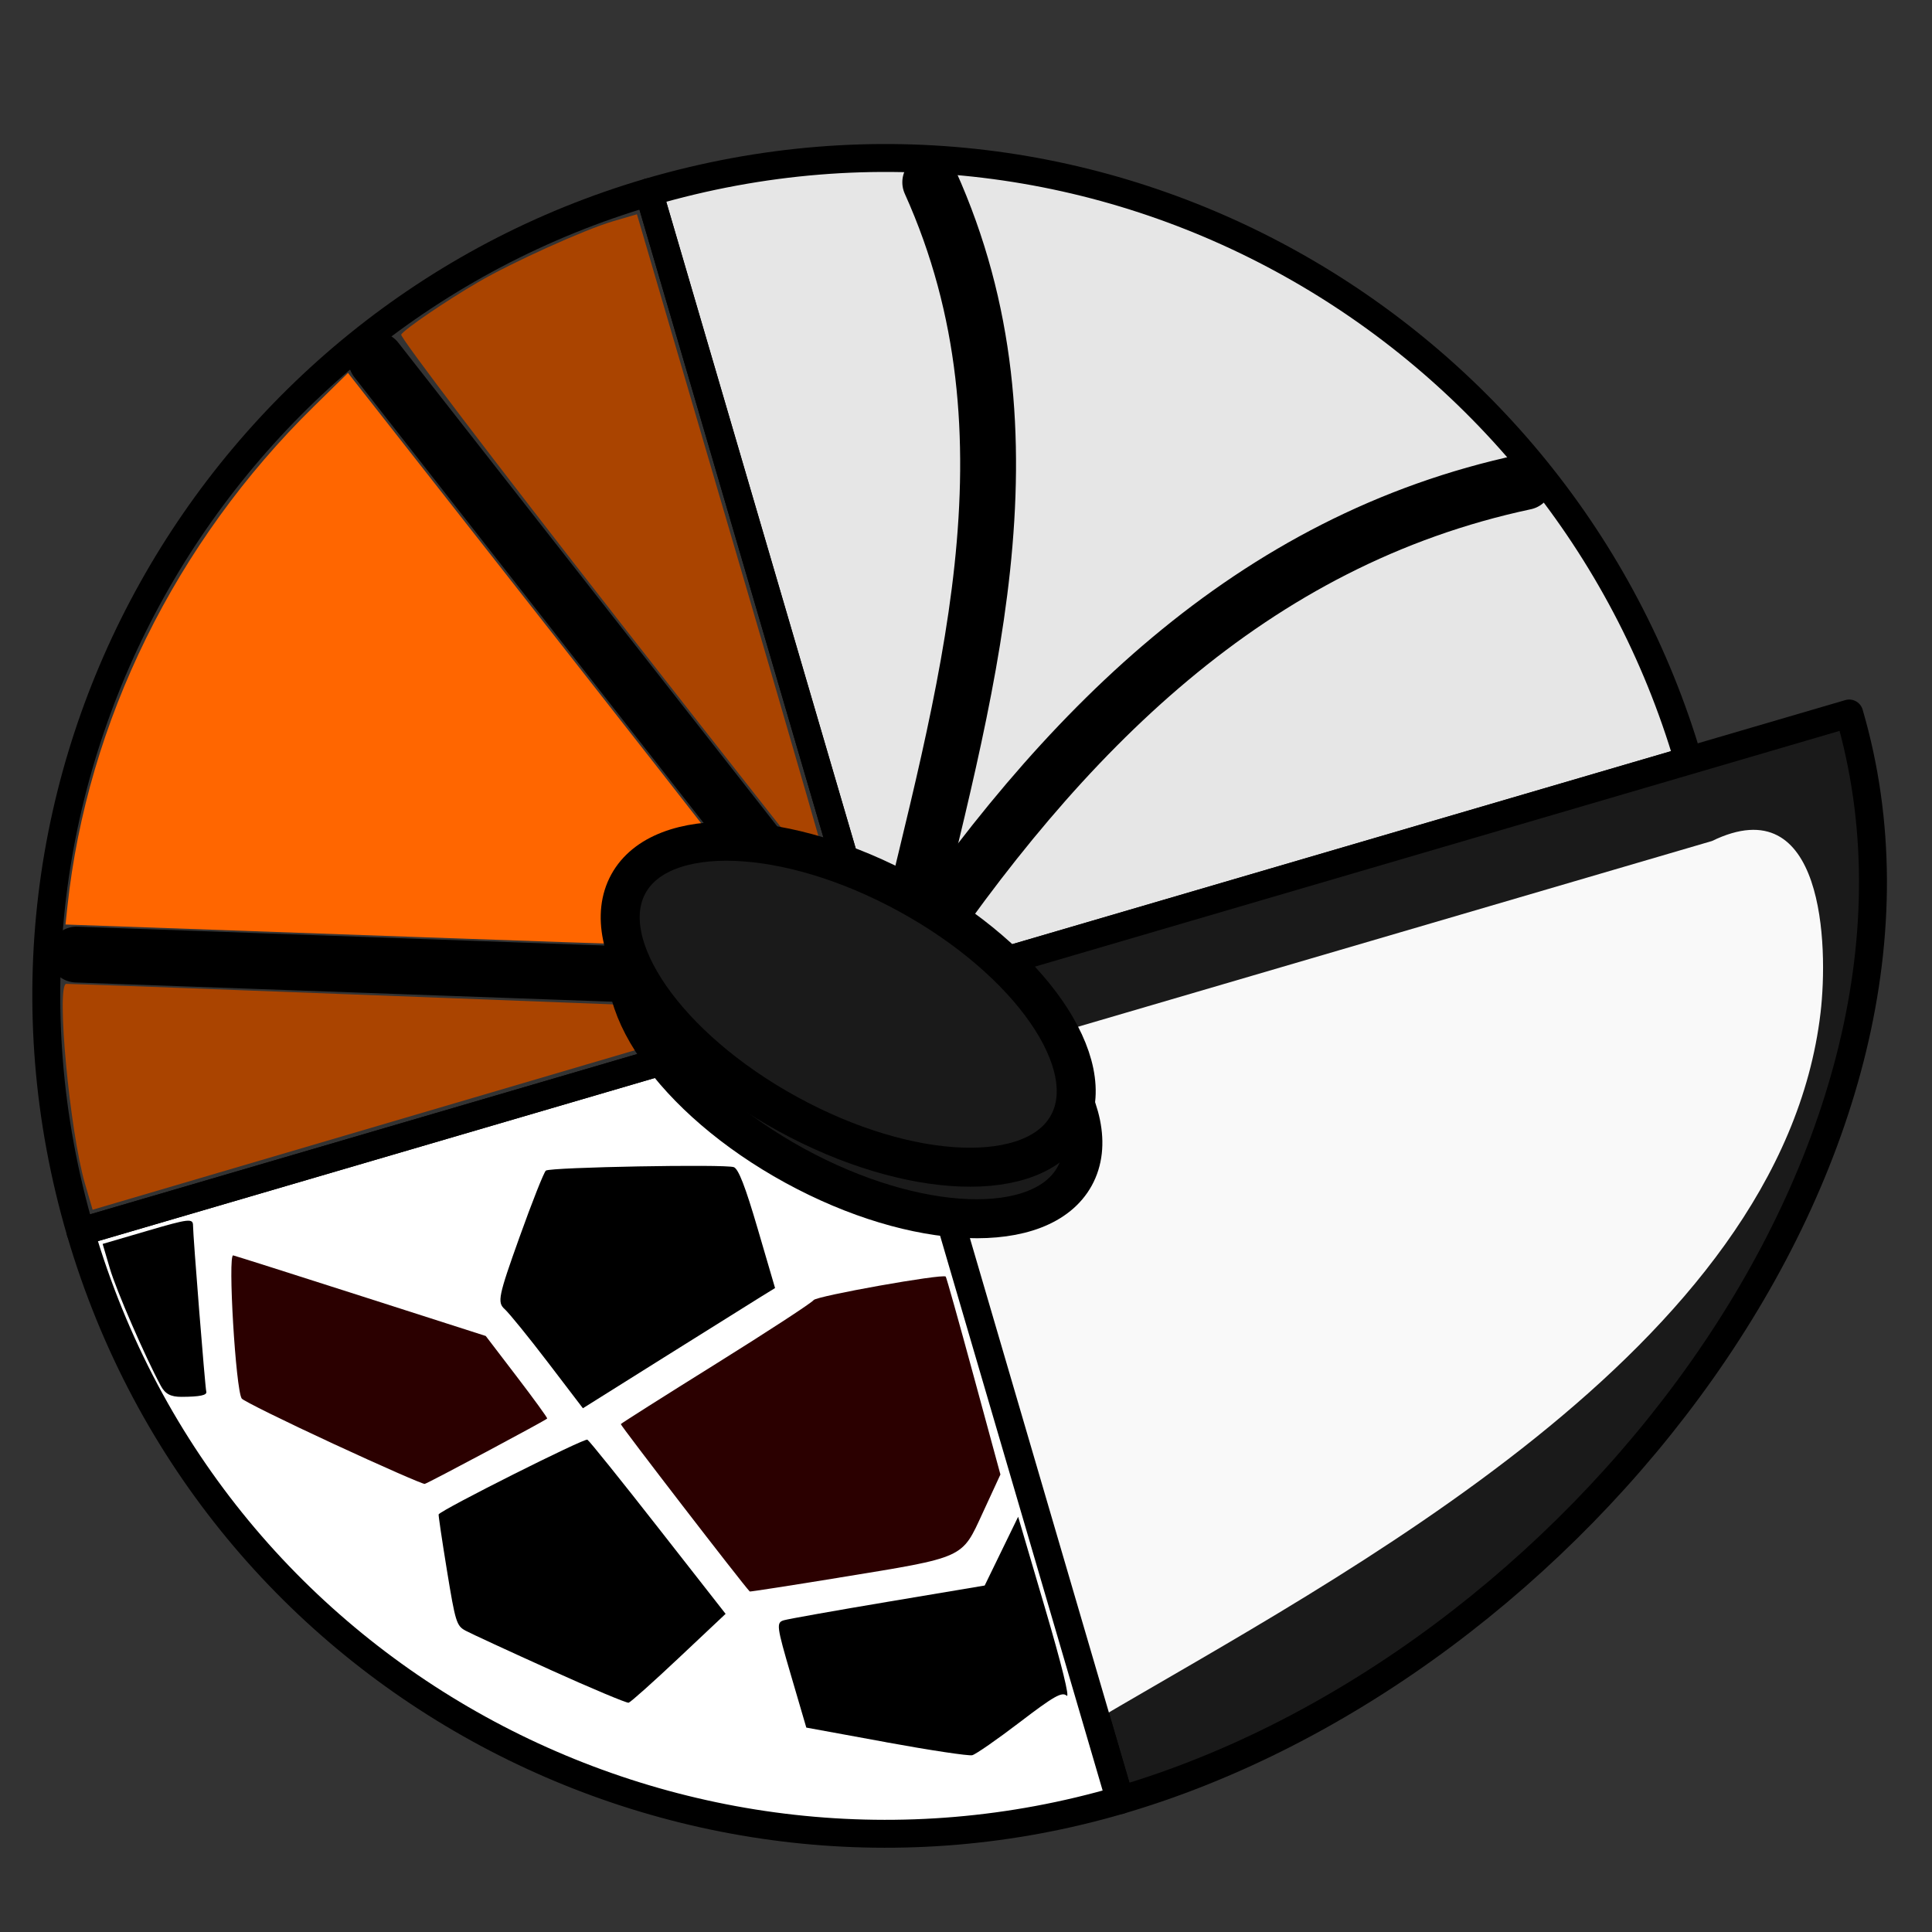 <?xml version="1.0" encoding="UTF-8" standalone="no"?>
<!-- Created with Inkscape (http://www.inkscape.org/) -->

<svg
   version="1.1"
   id="svg2"
   width="128"
   height="128"
   viewBox="0 0 128 128"
   sodipodi:docname="sport.svg"
   inkscape:version="1.2.2 (b0a8486541, 2022-12-01)"
   xmlns:inkscape="http://www.inkscape.org/namespaces/inkscape"
   xmlns:sodipodi="http://sodipodi.sourceforge.net/DTD/sodipodi-0.dtd"
   xmlns="http://www.w3.org/2000/svg"
   xmlns:svg="http://www.w3.org/2000/svg"
   xmlns:rdf="http://www.w3.org/1999/02/22-rdf-syntax-ns#"
   xmlns:cc="http://creativecommons.org/ns#"
   xmlns:dc="http://purl.org/dc/elements/1.1/">
  <rect x="0" y="0" width="128" height="128" fill="#333333" stroke="none"/>
  <defs
     id="defs6" />
  <sodipodi:namedview
     pagecolor="#ffffff"
     bordercolor="#666666"
     borderopacity="1"
     objecttolerance="10"
     gridtolerance="10"
     guidetolerance="10"
     inkscape:pageopacity="0"
     inkscape:pageshadow="2"
     inkscape:window-width="1920"
     inkscape:window-height="1011"
     id="namedview4"
     showgrid="false"
     inkscape:zoom="4.4304659"
     inkscape:cx="113.75779"
     inkscape:cy="74.258556"
     inkscape:window-x="0"
     inkscape:window-y="32"
     inkscape:window-maximized="1"
     inkscape:current-layer="svg2"
     inkscape:showpageshadow="2"
     inkscape:pagecheckerboard="0"
     inkscape:deskcolor="#d1d1d1"
     showguides="true">
    <sodipodi:guide
       position="28.558,-9.751"
       orientation="0,-1"
       id="guide9255"
       inkscape:locked="false" />
  </sodipodi:namedview>
  <g
     id="g10082"
     transform="matrix(1.239,-0.363,0.363,1.239,-85.133,-25.203)">
    <g
       id="g10055"
       transform="matrix(1.433,0,0,1.433,43.984,56.1)">
      <g
         id="g9266">
        <path
           style="fill:#e6e6e6;stroke:#000000;stroke-width:1;stroke-linecap:round;stroke-linejoin:round;stroke-dasharray:none;stroke-opacity:1"
           d="M 60,30 H 30 V 0 c 16.914,0 30,13.808 30,30 z"
           id="path7096-1-4-9"
           sodipodi:nodetypes="cccc" />
      </g>
      <path
         style="fill:none;stroke:#000000;stroke-width:2;stroke-linecap:round;stroke-linejoin:miter;stroke-dasharray:none;stroke-opacity:1"
         d="M 39.768,2.492 C 41.154,12.43 35.718,20.506 31.031,28.787 v 0"
         id="path8635-9"
         sodipodi:nodetypes="ccc" />
      <path
         style="fill:none;stroke:#000000;stroke-width:2;stroke-linecap:round;stroke-linejoin:miter;stroke-dasharray:none;stroke-opacity:1"
         d="M 57.19,18.778 C 47.194,18.027 38.736,22.696 30.827,29.295 v 0"
         id="path8635-2-2"
         sodipodi:nodetypes="ccc" />
    </g>
    <g
       id="g9270"
       transform="matrix(1.433,0,0,1.433,43.984,56.1)">
      <path
         style="fill:#1a1a1a;stroke:#000000;stroke-width:1;stroke-linecap:round;stroke-linejoin:round;stroke-dasharray:none;stroke-opacity:1"
         d="M 66,30 H 30 V 60 C 46.914,60 66,46.192 66,30 Z"
         id="path7096-1-4"
         sodipodi:nodetypes="cccc" />
      <path
         style="fill:#f9f9f9;stroke:none;stroke-width:0;stroke-linecap:butt;stroke-linejoin:miter;stroke-dasharray:none;stroke-opacity:1"
         d="m 30,33 h 30 c 4.402,-0.745 2.95,4.767 2,7 -4.727,11.115 -22.15,14.507 -32,17 z"
         id="path8633"
         sodipodi:nodetypes="ccacc" />
    </g>
    <g
       id="g10049"
       transform="matrix(1.433,0,0,1.433,43.984,56.1)">
      <g
         id="g9273">
        <path
           style="fill:#ffffff;stroke:#000000;stroke-width:1;stroke-linecap:round;stroke-linejoin:round;stroke-dasharray:none;stroke-opacity:1"
           d="M 30,60 V 30 H 0 c 0,16.914 13.808,30 30,30 z"
           id="path7096-1"
           sodipodi:nodetypes="cccc" />
      </g>
      <g
         id="g9158"
         transform="rotate(90,67.616,59.318)">
        <path
           style="fill:#000000;fill-opacity:1;stroke:none;stroke-width:0.319;stroke-linecap:round;stroke-linejoin:round;stroke-dasharray:none;stroke-opacity:1"
           d="M 11.731,49.783 C 10.502,48.729 9.371,47.741 9.217,47.589 8.954,47.329 8.952,47.196 9.183,45.329 9.318,44.239 9.444,43.334 9.462,43.32 c 0.182,-0.14 5.784,-1.161 5.864,-1.069 0.059,0.067 0.757,1.755 1.551,3.75 l 1.445,3.627 -2.048,1.041 c -1.126,0.573 -2.107,1.039 -2.179,1.037 -0.072,-0.003 -1.137,-0.868 -2.366,-1.923 z"
           id="path9174"
           transform="rotate(-90,67.616,59.318)" />
        <path
           style="fill:#000000;fill-opacity:1;stroke:none;stroke-width:0.319;stroke-linecap:round;stroke-linejoin:round;stroke-dasharray:none;stroke-opacity:1"
           d="m 14.747,39.197 c -0.408,-1.061 -0.835,-2.081 -0.95,-2.267 -0.191,-0.307 -0.084,-0.509 1.229,-2.314 0.791,-1.088 1.503,-2.001 1.582,-2.03 0.195,-0.071 6.243,1.582 6.494,1.774 0.143,0.109 0.2,0.782 0.2,2.361 v 2.209 l -0.599,0.164 c -0.329,0.09 -2.087,0.585 -3.907,1.098 l -3.308,0.934 z"
           id="path9176"
           transform="rotate(-90,67.616,59.318)" />
        <path
           style="fill:#000000;fill-opacity:1;stroke:none;stroke-width:0.319;stroke-linecap:round;stroke-linejoin:round;stroke-dasharray:none;stroke-opacity:1"
           d="M 22.544,55.654 19.95,54.349 v -1.957 c 0,-1.828 0.02,-1.957 0.309,-1.957 0.17,0 1.871,0.186 3.78,0.414 l 3.472,0.414 0.921,-1.013 0.921,-1.013 0.004,3.431 c 0.003,2.093 -0.052,3.343 -0.139,3.205 -0.119,-0.188 -0.439,-0.113 -1.874,0.439 -0.952,0.366 -1.837,0.662 -1.969,0.657 -0.131,-0.005 -1.406,-0.597 -2.832,-1.314 z"
           id="path9178"
           transform="rotate(-90,67.616,59.318)" />
        <path
           style="fill:#000000;fill-opacity:1;stroke:none;stroke-width:0.319;stroke-linecap:round;stroke-linejoin:round;stroke-dasharray:none;stroke-opacity:1"
           d="M 1.808,36.692 C 1.439,36.586 1.276,36.427 1.209,36.108 0.961,34.946 0.64,32.381 0.639,31.561 L 0.638,30.643 H 2.325 c 1.531,0 1.679,0.026 1.604,0.279 -0.103,0.35 -1.216,5.692 -1.216,5.838 0,0.137 -0.268,0.116 -0.905,-0.068 z"
           id="path9180"
           transform="rotate(-90,67.616,59.318)" />
        <path
           style="fill:#2b0000;fill-opacity:1;stroke:none;stroke-width:0.319;stroke-linecap:round;stroke-linejoin:round;stroke-dasharray:none;stroke-opacity:1"
           d="M 6.547,39.828 C 5.101,38.563 3.892,37.451 3.861,37.357 3.741,36.998 4.832,32.248 5.01,32.352 c 0.097,0.057 1.907,1.275 4.022,2.708 l 3.845,2.604 0.658,1.71 c 0.362,0.94 0.642,1.726 0.623,1.745 -0.044,0.044 -4.716,1.017 -4.867,1.014 -0.062,-0.002 -1.296,-1.038 -2.743,-2.304 z"
           id="path9251"
           transform="rotate(-90,67.616,59.318)" />
        <path
           style="fill:#2b0000;fill-opacity:1;stroke:none;stroke-width:0.319;stroke-linecap:round;stroke-linejoin:round;stroke-dasharray:none;stroke-opacity:1"
           d="m 22.584,49.526 c -1.756,-0.218 -3.199,-0.408 -3.207,-0.423 -0.156,-0.284 -2.779,-7.02 -2.746,-7.051 0.026,-0.024 1.771,-0.525 3.878,-1.114 2.107,-0.589 3.905,-1.132 3.996,-1.206 0.138,-0.112 4.681,0.383 4.777,0.521 0.017,0.025 -0.001,1.689 -0.041,3.699 l -0.072,3.654 -0.989,1.134 c -1.2,1.376 -1.025,1.352 -5.596,0.785 z"
           id="path9253"
           transform="rotate(-90,67.616,59.318)" />
      </g>
    </g>
    <g
       id="g9263"
       transform="matrix(1.433,0,0,1.433,43.984,56.1)">
      <path
         style="fill:none;stroke:#000000;stroke-width:1;stroke-linecap:round;stroke-linejoin:round;stroke-dasharray:none;stroke-opacity:1"
         d="M 30,0 V 30 H 0 C 0,13.086 13.808,0 30,0 Z"
         id="path7096"
         sodipodi:nodetypes="cccc" />
      <path
         style="fill:none;stroke:#000000;stroke-width:2;stroke-linecap:round;stroke-linejoin:miter;stroke-dasharray:none;stroke-opacity:1"
         d="m 2.656,20.437 26.295,8.737 v 0"
         id="path8635"
         sodipodi:nodetypes="ccc" />
      <path
         style="fill:none;stroke:#000000;stroke-width:2;stroke-linecap:round;stroke-linejoin:miter;stroke-dasharray:none;stroke-opacity:1"
         d="M 18.942,3.015 29.459,29.378 v 0"
         id="path8635-2"
         sodipodi:nodetypes="ccc" />
      <path
         style="fill:#ff6600;fill-opacity:1;stroke:none;stroke-width:0.319;stroke-linecap:round;stroke-linejoin:round;stroke-dasharray:none;stroke-opacity:1"
         d="M 14.815,23.355 2.578,19.292 2.821,18.703 C 5.36,12.545 10.214,7.257 16.321,3.994 l 1.518,-0.811 4.806,12.015 c 2.643,6.608 4.806,12.068 4.806,12.134 -6.5e-5,0.066 -0.09,0.112 -0.2,0.103 -0.11,-0.009 -5.706,-1.845 -12.437,-4.08 z"
         id="path8733" />
      <path
         style="fill:#aa4400;fill-opacity:1;stroke:none;stroke-width:0.319;stroke-linecap:round;stroke-linejoin:round;stroke-dasharray:none;stroke-opacity:1"
         d="m 0.638,28.39 c 0,-1.931 1.009,-7.13 1.368,-7.05 0.081,0.018 5.498,1.826 12.038,4.017 l 11.89,3.984 -12.648,0.013 -12.648,0.013 z"
         id="path8942" />
      <path
         style="fill:#aa4400;fill-opacity:1;stroke:none;stroke-width:0.319;stroke-linecap:round;stroke-linejoin:round;stroke-dasharray:none;stroke-opacity:1"
         d="M 24.591,14.269 C 22.02,7.809 19.978,2.467 20.053,2.399 20.219,2.247 21.917,1.697 23.222,1.374 24.587,1.035 27.415,0.638 28.469,0.638 h 0.897 V 13.327 c 0,6.979 -0.023,12.688 -0.051,12.688 -0.028,0 -2.154,-5.286 -4.725,-11.746 z"
         id="path9082" />
    </g>
  </g>
  <g
     id="g10167"
     transform="matrix(-1.133,-0.62,0.62,-1.133,49.656,131.478)"
     style="fill:#1a1a1a;stroke:#000000;stroke-opacity:1">
    <ellipse
       style="fill:#1a1a1a;fill-opacity:1;stroke:#000000;stroke-width:2;stroke-linecap:round;stroke-linejoin:round;stroke-dasharray:none;stroke-opacity:1"
       id="path10136"
       cx="18.128"
       cy="44.388"
       rx="12.857"
       ry="6.429" />
    <ellipse
       style="fill:#1a1a1a;fill-opacity:1;stroke:#000000;stroke-width:2;stroke-linecap:round;stroke-linejoin:round;stroke-dasharray:none;stroke-opacity:1"
       id="path10136-6"
       cx="19.697"
       cy="46.543"
       rx="12.857"
       ry="6.429" />
  </g>
</svg>

